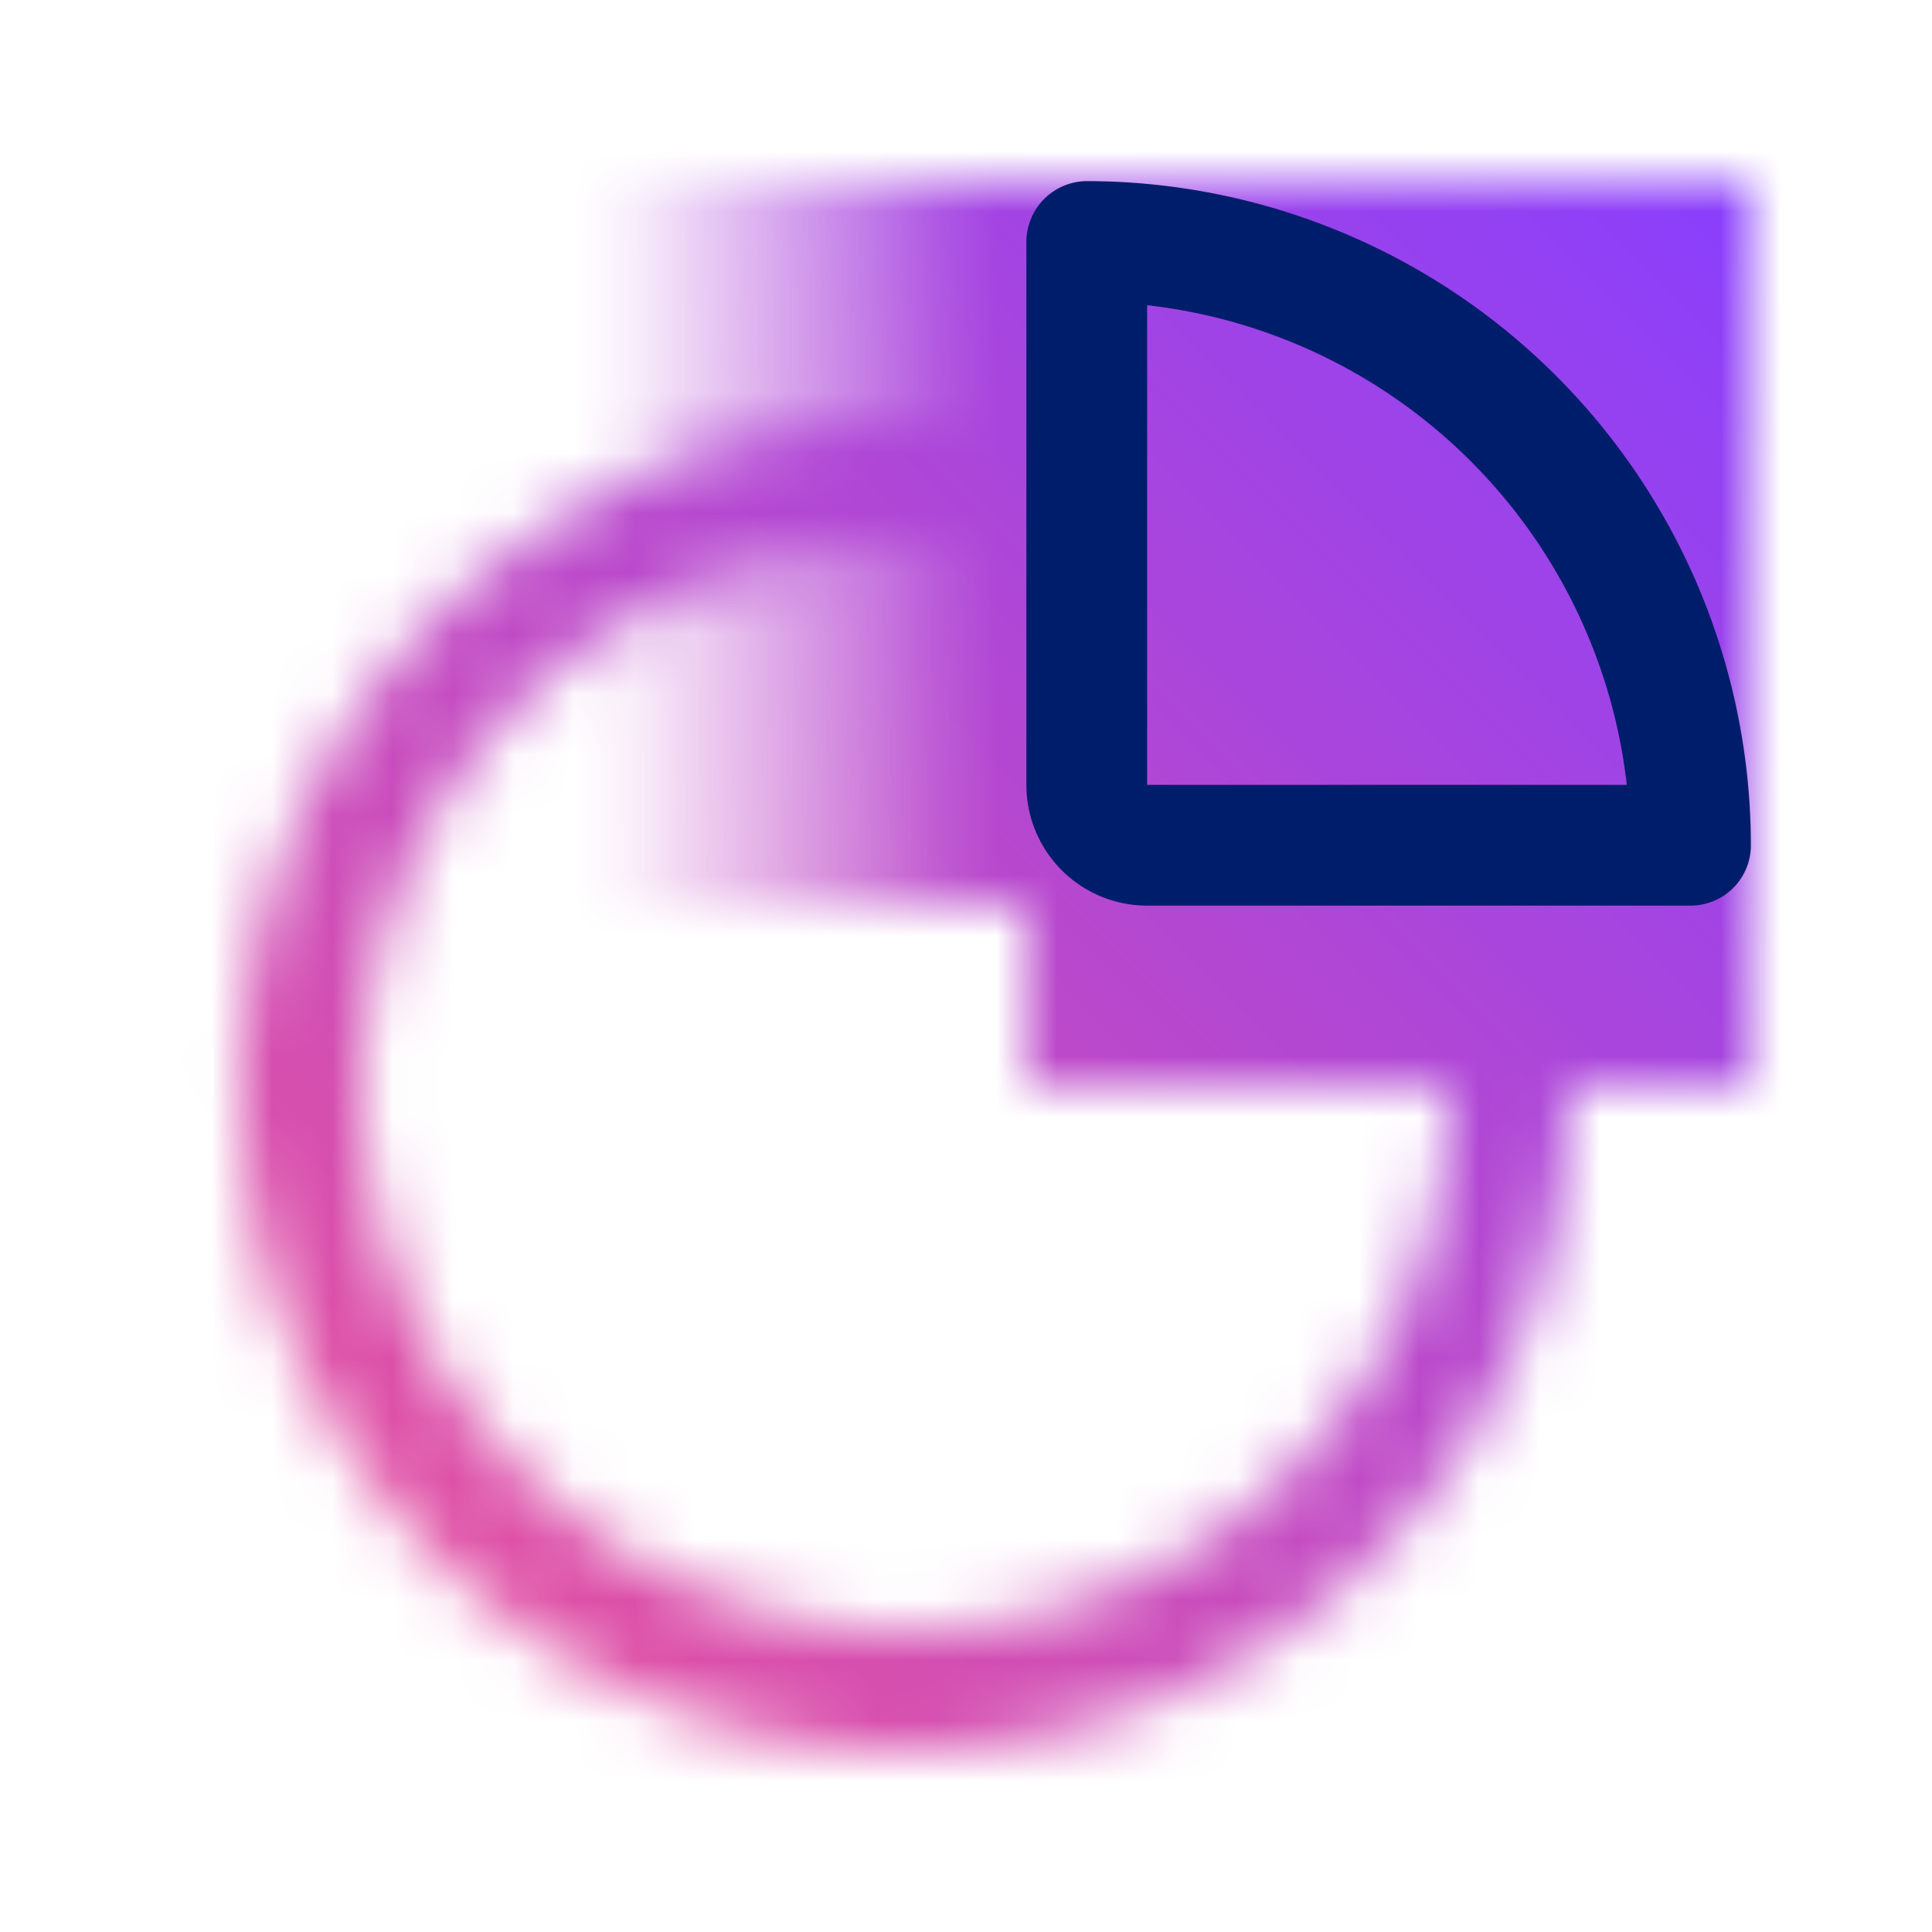 <svg xmlns="http://www.w3.org/2000/svg" viewBox="0 0 32 32"><defs><linearGradient id="a" x1="9" y1="9" x2="18" y2="9" gradientUnits="userSpaceOnUse"><stop offset=".1" stop-opacity="0"/><stop offset=".8"/></linearGradient><linearGradient id="c" y1="32" x2="32" gradientUnits="userSpaceOnUse"><stop offset=".1" stop-color="#ee5396"/><stop offset=".9" stop-color="#8a3ffc"/></linearGradient><mask id="b" x="0" y="0" width="32" height="32" maskUnits="userSpaceOnUse"><path d="M15 29a11 11 0 117.778-18.773A11 11 0 0115 29zm0-20a9 9 0 106.364 2.632A8.971 8.971 0 0015 9z" fill="#fff"/><path fill="url(#a)" d="M9 3h9v12H9z"/><path d="M17 3h12v15H17z"/></mask></defs><g data-name="Layer 2"><g data-name="Light theme icons"><g mask="url(#b)"><path fill="url(#c)" d="M0 0h32v32H0z"/></g><path d="M28.006 15H19a2 2 0 01-2-2V4a1.008 1.008 0 011.02-1A11.012 11.012 0 0129 13.98a1 1 0 01-.994 1.02zM19 13h7.945A9.02 9.02 0 0019 5.055z" fill="#001d6c"/></g></g></svg>